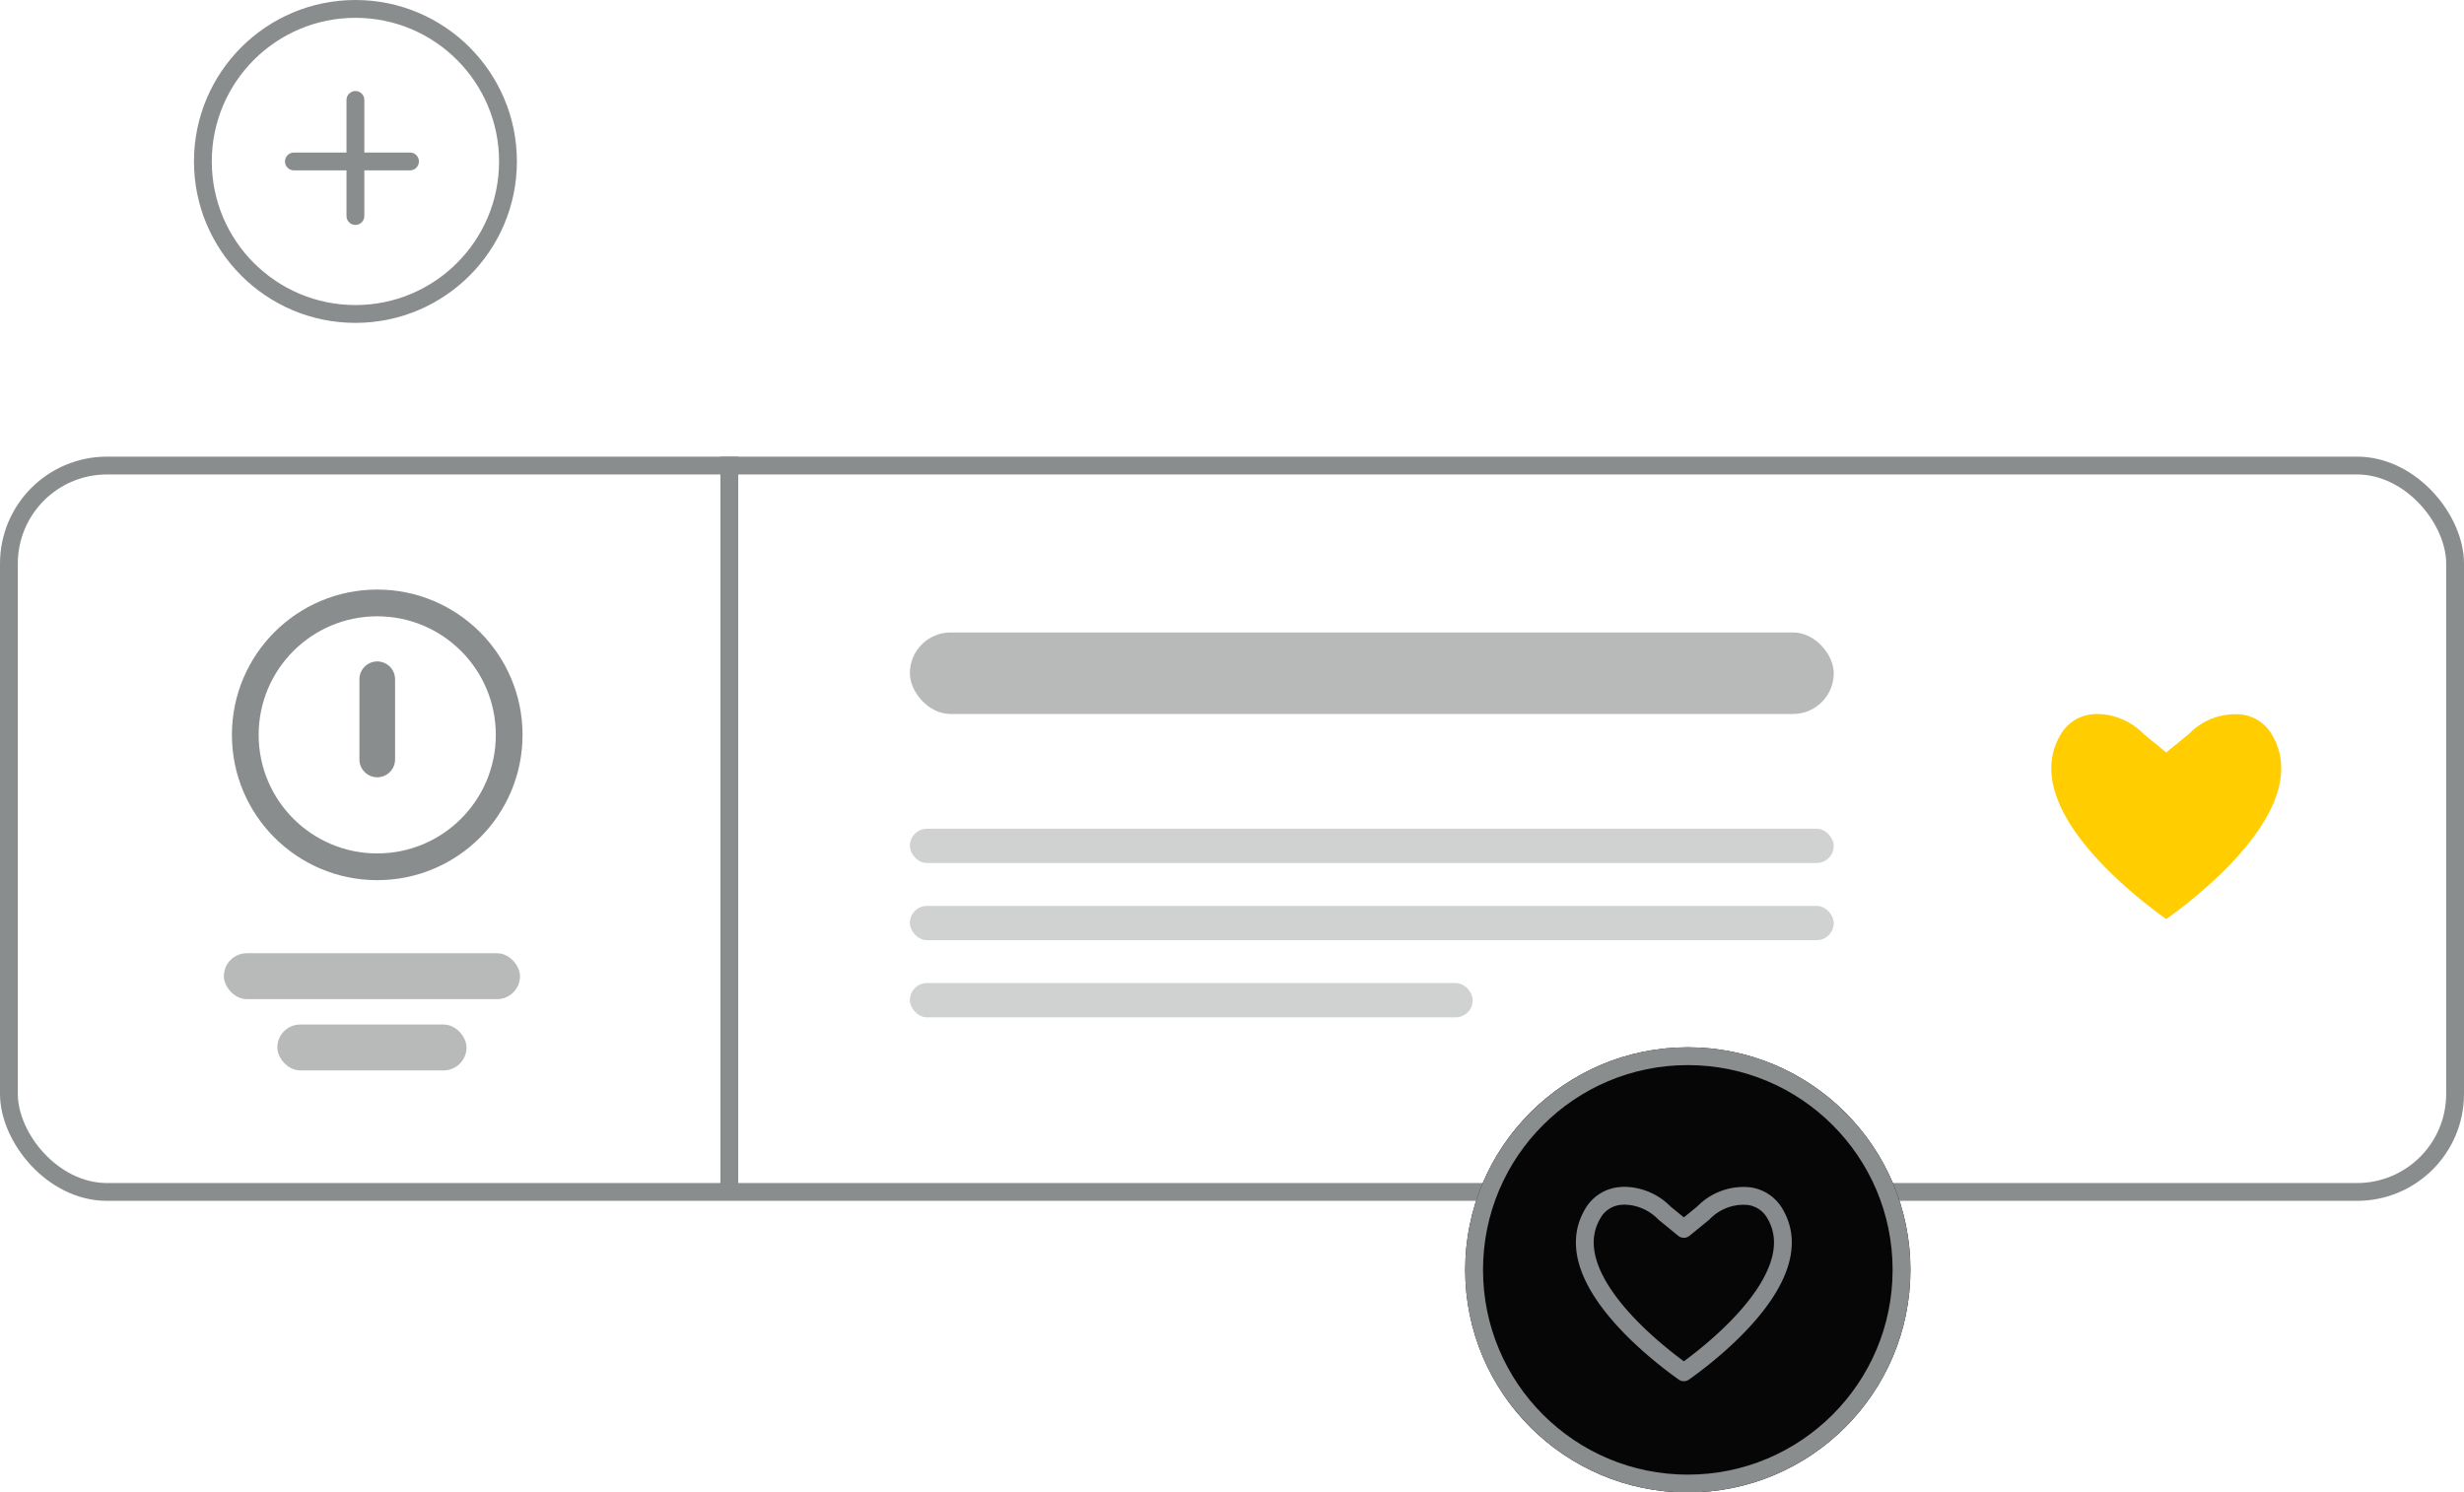 <svg xmlns="http://www.w3.org/2000/svg" width="138.246" height="83.746" viewBox="0 0 138.246 83.746">
    <defs>
        <style>
            .cls-1,.cls-12,.cls-5,.cls-8{fill:none}.cls-1,.cls-5,.cls-8{stroke:#898d8d;stroke-linecap:round}.cls-1{stroke-linejoin:round}.cls-2{fill:rgba(137,141,141,.6)}.cls-3{fill:rgba(137,141,141,.4)}.cls-5{stroke-width:2px}.cls-11{stroke:none}
        </style>
    </defs>
    <g id="Group_1765" transform="translate(-118 -287.441)">
        <g id="Group_1531" transform="translate(-101.441 122)">
            <g id="Rectangle_528" class="cls-1" transform="translate(219.441 191.065)">
                <rect width="138.246" height="41.76" class="cls-11" rx="6"/>
                <rect width="137.246" height="40.76" x=".5" y=".5" class="cls-12" rx="5.5"/>
            </g>
            <rect id="Rectangle_529" width="51.836" height="4.576" class="cls-2" rx="2.288" transform="translate(270.49 200.93)"/>
            <rect id="Rectangle_530" width="16.617" height="2.576" class="cls-2" rx="1.288" transform="translate(232 218.93)"/>
            <rect id="Rectangle_531" width="10.617" height="2.576" class="cls-2" rx="1.288" transform="translate(235 222.93)"/>
            <rect id="Rectangle_532" width="51.836" height="1.924" class="cls-3" rx=".962" transform="translate(270.49 211.945)"/>
            <rect id="Rectangle_533" width="51.836" height="1.924" class="cls-3" rx=".962" transform="translate(270.49 216.274)"/>
            <rect id="Rectangle_534" width="31.581" height="1.924" class="cls-3" rx=".962" transform="translate(270.49 220.604)"/>
            <g id="Group_1528" transform="translate(124.687 -20.869)">
                <g id="Ellipse_259" fill="none" stroke="#898d8d" stroke-width="1.5px" transform="translate(107.766 219.393)">
                    <circle cx="8.153" cy="8.153" r="8.153" class="cls-11"/>
                    <circle cx="8.153" cy="8.153" r="7.403" class="cls-12"/>
                </g>
                <g id="Group_1529">
                    <path id="Path_1690" d="M115.92 225.425v4.5" class="cls-5" transform="translate(0 -1)"/>
                </g>
            </g>
            <path id="Path_1690-2" fill="none" stroke="#898d8d" d="M-3364.64 300.065v41.315" transform="translate(3625 -109)"/>
            <g id="Group_1764" transform="translate(334.534 205.506)">
                <path id="Path_232" fill="#ffcd00" d="M878.376 2033.064a2.785 2.785 0 0 1 .336-.019 3.7 3.7 0 0 1 2.576 1.123l1.267 1.034 1.269-1.034a3.633 3.633 0 0 1 2.913-1.1 2.287 2.287 0 0 1 1.754 1.149c2.409 4.084-4.326 9.193-5.935 10.333-1.609-1.14-8.344-6.249-5.935-10.333a2.289 2.289 0 0 1 1.755-1.153z" transform="translate(-876.108 -2033.045)"/>
            </g>
        </g>
        <g id="Group_852" transform="translate(128.779 287.441)">
            <g id="Ellipse_244" class="cls-1" transform="translate(.104)">
                <circle cx="9.059" cy="9.059" r="9.059" class="cls-11"/>
                <circle cx="9.059" cy="9.059" r="8.559" class="cls-12"/>
            </g>
            <path id="Path_945" d="M-3170.5-402v6.514" class="cls-8" transform="translate(3179.662 407.608)"/>
            <path id="Path_946" d="M0 6.514V0" class="cls-8" transform="rotate(90 1.583 10.642)"/>
        </g>
        <g id="Group_1763" transform="translate(198.848 346.51)">
            <g id="Ellipse_244-2" fill="#060606" stroke="#898d8d" stroke-linecap="round" stroke-linejoin="round" transform="translate(1.359 -.302)">
                <circle cx="12.49" cy="12.49" r="12.49" class="cls-11"/>
                <circle cx="12.49" cy="12.49" r="11.99" class="cls-12"/>
            </g>
            <g id="Group_1764-2" transform="translate(8.073 8.028)">
                <path id="Path_232-2" fill="rgba(137,141,141,0)" stroke="#888b8d" stroke-linecap="round" stroke-linejoin="round" d="M878.062 2033.062a2.421 2.421 0 0 1 .29-.016 3.191 3.191 0 0 1 2.219.968l1.091.891 1.093-.891a3.13 3.13 0 0 1 2.509-.951 1.97 1.97 0 0 1 1.511.989c2.075 3.518-3.727 7.92-5.113 8.9-1.386-.982-7.188-5.384-5.113-8.9a1.972 1.972 0 0 1 1.513-.99z" transform="translate(-876.108 -2033.045)"/>
            </g>
        </g>
    </g>
</svg>
